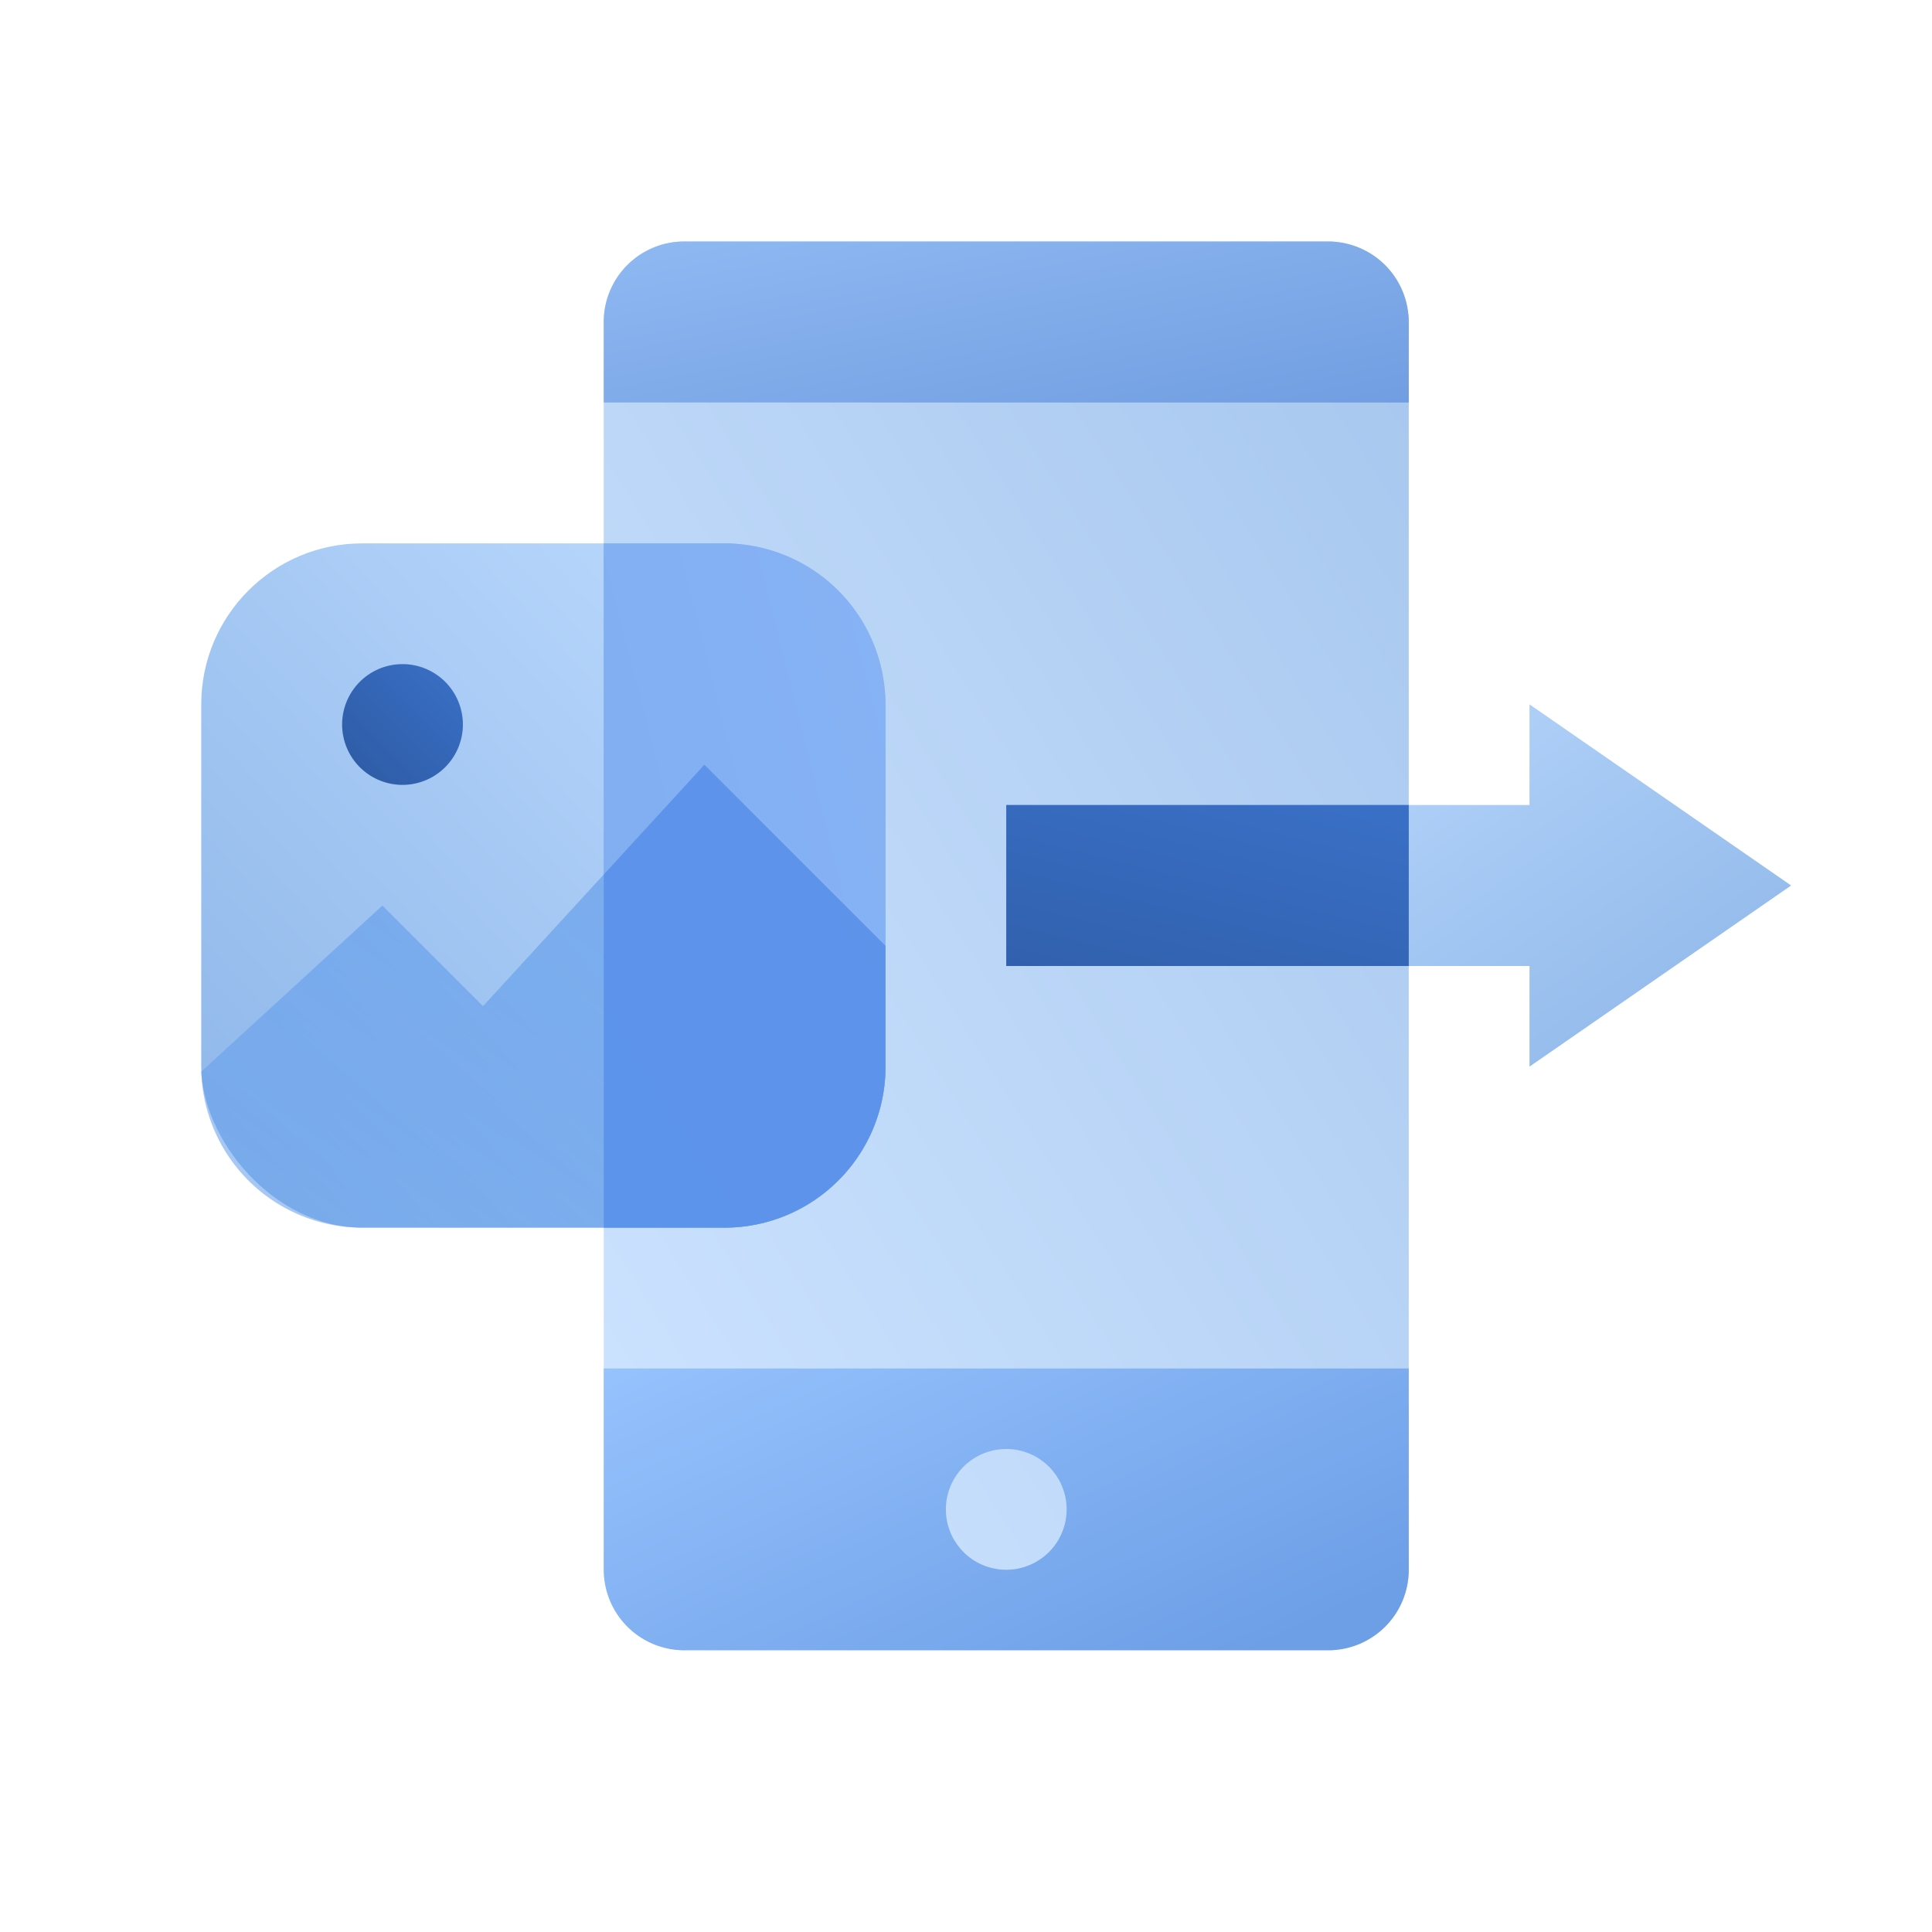 <svg width="96" height="96" fill="none" viewBox="0 0 96 96" xmlns="http://www.w3.org/2000/svg">
  <rect width="34" height="34" x="10" y="27" fill="url(#prefix__a)" opacity=".45" rx="8"/>
  <path fill="url(#prefix__b)" d="M10.004 53.246A8 8 0 0 0 18 61h18a8 8 0 0 0 8-8v-6l-9-9-11 12-5-5-8.996 8.246Z" clip-rule="evenodd" opacity=".35" style="mix-blend-mode:multiply"/>
  <rect width="40" height="70" x="30" y="12" fill="url(#prefix__c)" opacity=".35" rx="4"/>
  <path fill="url(#prefix__d)" d="M30 27h6a8 8 0 0 1 8 8v18a8 8 0 0 1-8 8h-6V27Z" clip-rule="evenodd"/>
  <path fill="url(#prefix__e)" d="m24 50-5-5-8.996 8.246A8 8 0 0 0 18 61h12V43.455L24 50Z" clip-rule="evenodd" opacity=".35"/>
  <path fill="url(#prefix__f)" d="M30 43.455 35 38l9 9v6c0 2.21-.895 4.21-2.343 5.657A7.975 7.975 0 0 1 36 61h-6V43.455Z" clip-rule="evenodd"/>
  <path fill="url(#prefix__g)" d="M34 12h32a4 4 0 0 1 4 4v4H30v-4a4 4 0 0 1 4-4Z" clip-rule="evenodd"/>
  <path fill="url(#prefix__h)" d="M30 68h40v10a4 4 0 0 1-4 4H34a4 4 0 0 1-4-4V68Zm20 10a3 3 0 1 0 0-6 3 3 0 0 0 0 6Z" clip-rule="evenodd"/>
  <path fill="url(#prefix__i)" d="M20 39a3 3 0 1 0 0-6 3 3 0 0 0 0 6Z" clip-rule="evenodd"/>
  <path fill="url(#prefix__j)" d="M76 48v5l13-9-13-9v5H50v8h26Z" clip-rule="evenodd" opacity=".45"/>
  <path fill="url(#prefix__k)" d="M50 40h20v8H50z"/>
  <defs>
    <linearGradient id="prefix__a" x1="28.369" x2="-5.631" y1="12.738" y2="44" gradientUnits="userSpaceOnUse">
      <stop stop-color="#70B1FF"/>
      <stop offset="1" stop-color="#005CCD"/>
    </linearGradient>
    <linearGradient id="prefix__b" x1="27.002" x2="48.351" y1="72.5" y2="40.944" gradientUnits="userSpaceOnUse">
      <stop stop-color="#70B1FF"/>
      <stop offset="1" stop-color="#005CCD"/>
    </linearGradient>
    <linearGradient id="prefix__c" x1="53.787" x2="111.279" y1="113.686" y2="77.398" gradientUnits="userSpaceOnUse">
      <stop stop-color="#70B1FF"/>
      <stop offset="1" stop-color="#005CCD"/>
    </linearGradient>
    <linearGradient id="prefix__d" x1="39.741" x2="21.692" y1="12.738" y2="17.26" gradientUnits="userSpaceOnUse">
      <stop stop-color="#87B3F5"/>
      <stop offset="1" stop-color="#80AEF1"/>
    </linearGradient>
    <linearGradient id="prefix__e" x1="20.002" x2="37.398" y1="69.773" y2="49.946" gradientUnits="userSpaceOnUse">
      <stop stop-color="#6597E0"/>
      <stop offset="1" stop-color="#7BAAEE"/>
    </linearGradient>
    <linearGradient id="prefix__f" x1="37" x2="57.43" y1="72.5" y2="60.064" gradientUnits="userSpaceOnUse">
      <stop stop-color="#5C93EB"/>
      <stop offset="1" stop-color="#5E93EA"/>
    </linearGradient>
    <linearGradient id="prefix__g" x1="10" x2="13.077" y1="16" y2="31.385" gradientUnits="userSpaceOnUse">
      <stop stop-color="#8FB9F2"/>
      <stop offset="1" stop-color="#719EE1"/>
    </linearGradient>
    <linearGradient id="prefix__h" x1="15.058" x2="26.275" y1="75" y2="98.944" gradientUnits="userSpaceOnUse">
      <stop stop-color="#96C2FD"/>
      <stop offset="1" stop-color="#6D9FE7"/>
    </linearGradient>
    <linearGradient id="prefix__i" x1="19.987" x2="30.102" y1="46.178" y2="36.024" gradientUnits="userSpaceOnUse">
      <stop stop-color="#295296"/>
      <stop offset="1" stop-color="#3E78D3"/>
    </linearGradient>
    <linearGradient id="prefix__j" x1="37.115" x2="55.487" y1="49.089" y2="75.391" gradientUnits="userSpaceOnUse">
      <stop stop-color="#70B1FF"/>
      <stop offset="1" stop-color="#005CCD"/>
    </linearGradient>
    <linearGradient id="prefix__k" x1="69.32" x2="76.843" y1="65.185" y2="35.061" gradientUnits="userSpaceOnUse">
      <stop stop-color="#295296"/>
      <stop offset="1" stop-color="#3E78D3"/>
    </linearGradient>
  </defs>
</svg>
